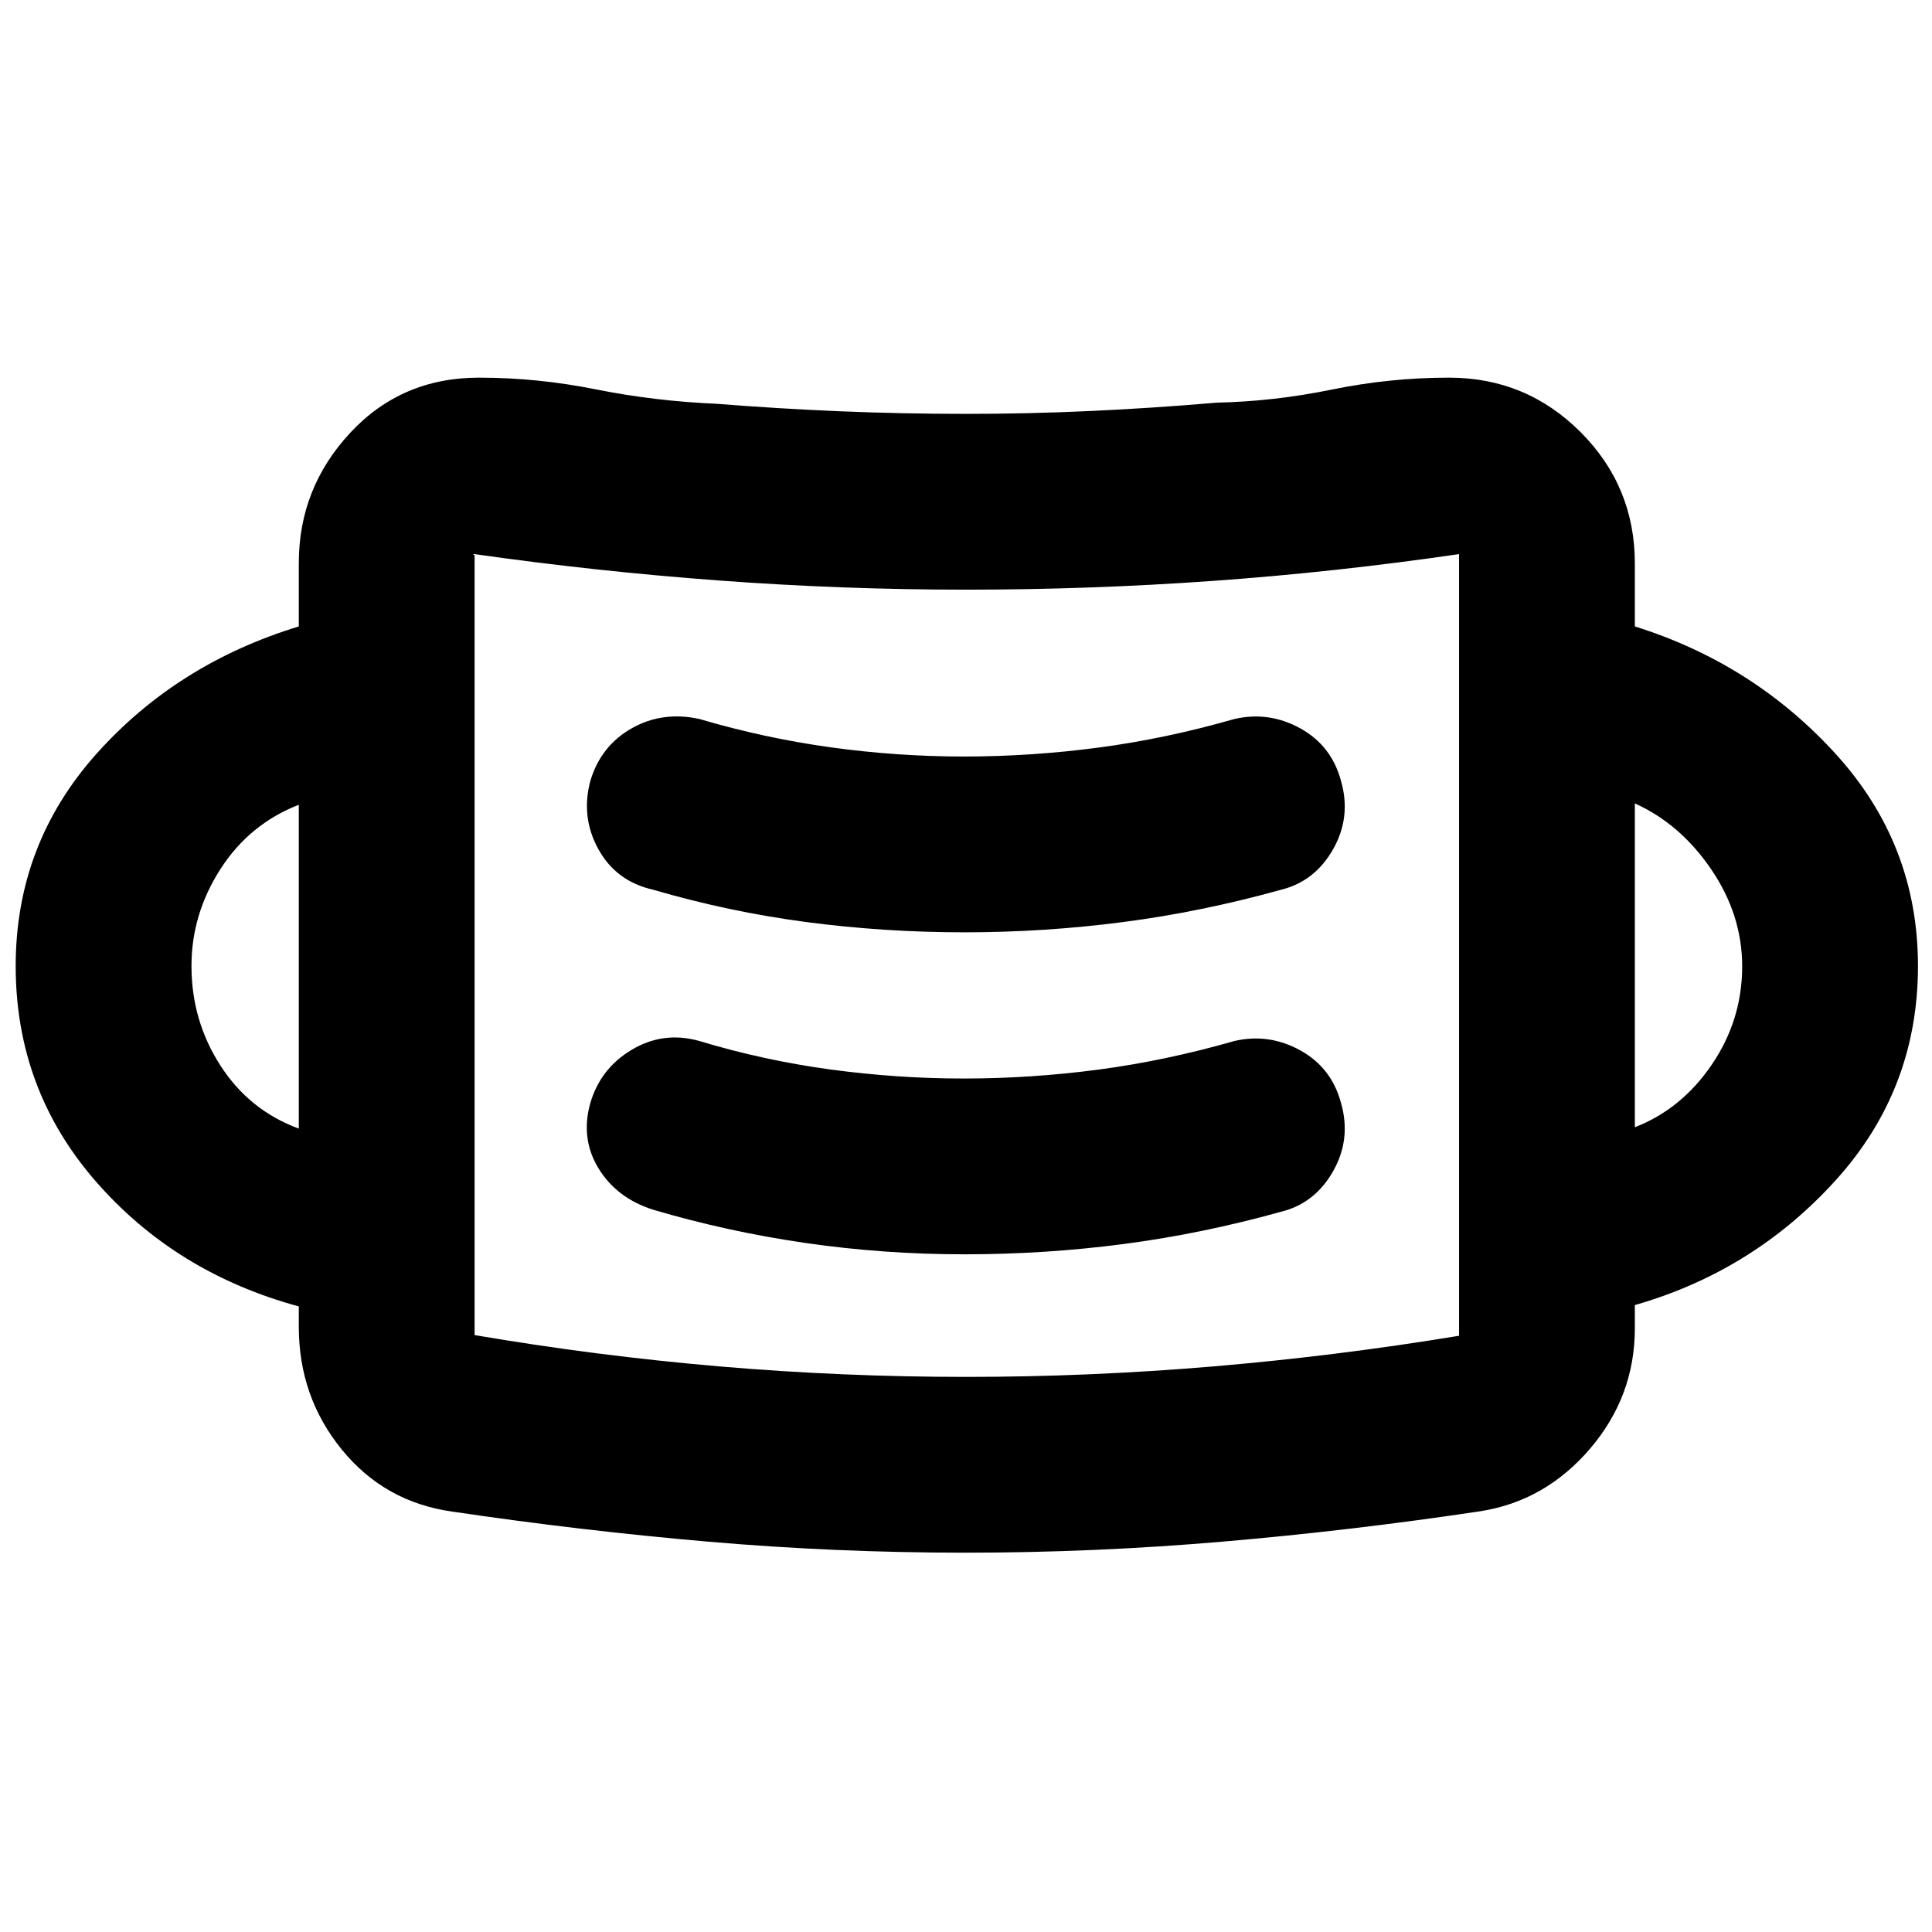 <svg xmlns="http://www.w3.org/2000/svg" height="40" viewBox="0 96 960 960" width="40"><path d="M479.762 867.522q-64.602 0-127.888-5.48-63.287-5.48-126.765-14.885-33.877-4.621-55.254-30.853-21.377-26.233-21.377-60.971v-10.181Q87.188 728.5 47.493 682.895 7.797 637.29 7.797 576q0-60.464 40.07-105.355 40.068-44.891 100.611-63.37v-31.548q0-37.162 25.503-64.618 25.503-27.457 64.019-27.457 29.073 0 58.145 5.834 29.073 5.833 60.094 7.166 30.174 2.413 61.077 3.707 30.903 1.293 62.803 1.293 30.85 0 61.699-1.42 30.849-1.42 62.769-4.151 28.333-.603 57.272-6.516 28.938-5.913 58.141-5.913 38.315 0 65.331 27.017 27.017 27.016 27.017 65.331v31.275q58.956 18.479 99.818 63.37Q953.029 515.536 953.029 576q0 61.29-40.863 106.442-40.862 45.152-99.818 62.043V756q0 33.804-22.25 59.837t-54.54 31.094q-64 9.605-127.992 15.098-63.991 5.493-127.804 5.493Zm.404-87.348q60.774 0 122.207-5.17 61.434-5.171 122.628-15.272.079 0-.476.397-.555.398.476-.4V371.333q-61.705 9-122.594 13.333-60.889 4.333-122.401 4.333-61.511 0-122.944-4.568-61.434-4.569-121.243-13.098-.993 0-.454.393.54.394.461-.393v388.058q60.66 10.342 121.606 15.563 60.946 5.22 122.734 5.22Zm-.889-60.914q39.834 0 78.854-5.086 39.021-5.087 78.514-16.087 16.732-4.145 25.797-20.163 9.065-16.018 3.873-33.975-4.714-17.478-20.232-26.043-15.518-8.565-32.633-4.659-34.269 9.826-67.734 14.246-33.465 4.42-66.95 4.42-32.956 0-66.158-4.5t-65.152-14.166q-17.797-4.986-33.474 4.333-15.678 9.319-20.703 26.695-4.866 17.537 4.112 32.268 8.979 14.732 27.109 20.544 36.964 10.92 75.778 16.547 38.815 5.626 78.999 5.626Zm-330.799-62.47V495.876q-24.572 9.587-38.953 31.976-14.38 22.39-14.38 48.138 0 27.158 14.38 49.472 14.381 22.314 38.953 31.328Zm663.87-.666q23.239-9.015 38.286-31.193 15.048-22.178 15.048-48.773 0-25.58-15.381-48.18t-37.953-32.768v160.914ZM479.271 559.26q39.609 0 78.745-5.086 39.136-5.087 78.629-16.087 16.732-4.145 25.797-20.163 9.065-16.018 3.873-33.975-4.714-17.478-20.232-26.043-15.518-8.565-32.633-4.659-34.269 9.826-67.734 14.246-33.465 4.42-66.885 4.42-32.842 0-65.833-4.54-32.991-4.539-65.542-14.126-18.266-3.986-33.526 4.632-15.26 8.618-20.531 25.936-4.906 18.091 3.913 34.109 8.818 16.018 27.188 20.163 37.63 11 76.223 16.087 38.593 5.086 78.548 5.086ZM235.826 760.269V371.333v388.936Z"/></svg>